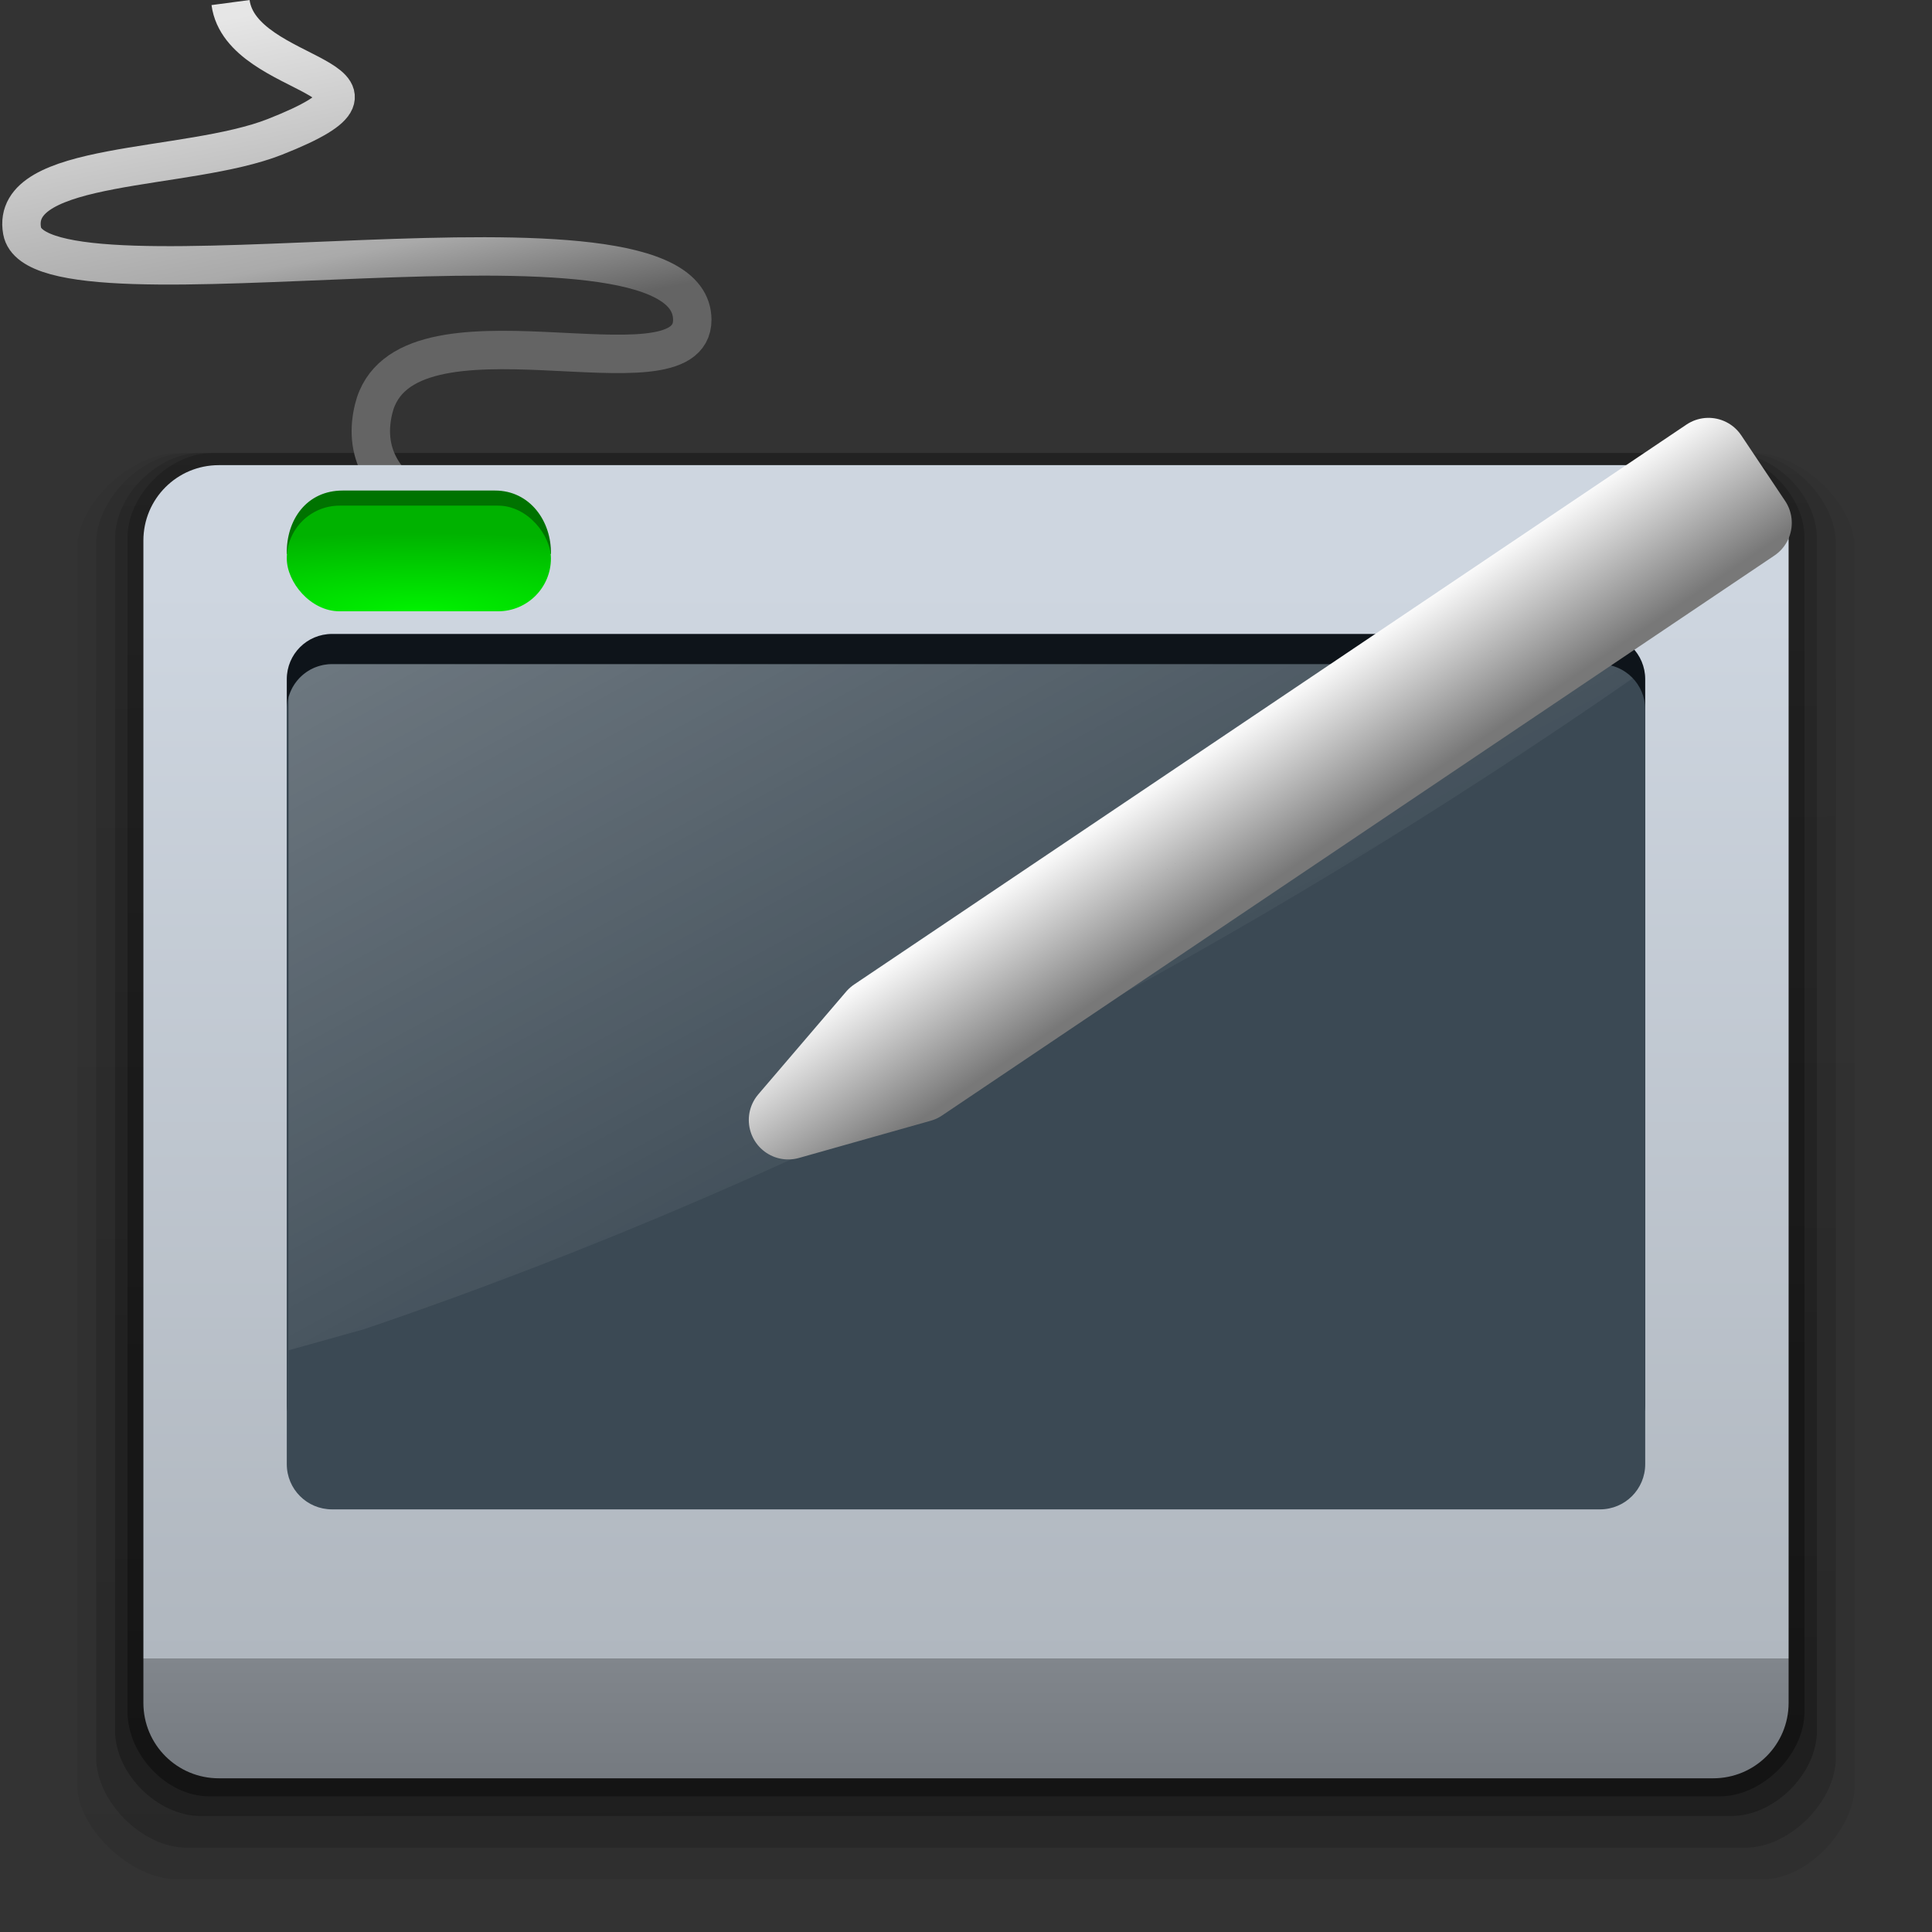 <svg width="128" version="1.0" xmlns="http://www.w3.org/2000/svg" height="128" xmlns:xlink="http://www.w3.org/1999/xlink">
<rect width="100%" height="100%" fill="#333333" stroke="none"/>
<defs>
<linearGradient id="linearGradient1785">
<stop offset="0"/>
<stop offset="1" style="stop-opacity:.35"/>
</linearGradient>
<linearGradient id="linearGradient2822">
<stop offset="0" style="stop-color:#00f200"/>
<stop offset="1" style="stop-color:#00b200"/>
</linearGradient>
<linearGradient id="linearGradient3864">
<stop offset="0" style="stop-color:#fafafa"/>
<stop offset="1" style="stop-color:#787878"/>
</linearGradient>
<linearGradient id="linearGradient4407">
<stop offset="0" style="stop-color:#e6e6e6"/>
<stop offset="0.563" style="stop-color:#aaa"/>
<stop offset="0.77" style="stop-color:#646464"/>
<stop offset="1" style="stop-color:#646464"/>
</linearGradient>
<linearGradient id="linearGradient4168">
<stop offset="0" style="stop-color:#fff;stop-opacity:.392"/>
<stop offset="1" style="stop-color:#fff;stop-opacity:0"/>
</linearGradient>
<linearGradient id="linearGradient5073">
<stop offset="0" style="stop-color:#ced6e0"/>
<stop offset="0.9" style="stop-color:#b0b7bf"/>
<stop offset="0.1" style="stop-color:#81868c"/>
<stop offset="1" style="stop-color:#757a80"/>
</linearGradient>
<linearGradient gradientTransform="matrix(2.082,0,0,1.649,-48.443,-12.961)" xlink:href="#linearGradient4407" id="linearGradient4433" y1="8.513" x1="30.834" y2="25.94" x2="35.053" gradientUnits="userSpaceOnUse"/>
<linearGradient xlink:href="#linearGradient1785" id="linearGradient1795" y1="120.013" x1="11.622" y2="8.868" x2="11.423" gradientUnits="userSpaceOnUse"/>
<linearGradient xlink:href="#linearGradient1785" id="linearGradient1811" y1="123.612" x1="11.717" y2="8.868" x2="11.423" gradientUnits="userSpaceOnUse"/>
<linearGradient xlink:href="#linearGradient1785" id="linearGradient1803" y1="121.813" x1="12.155" y2="8.868" x2="11.423" gradientUnits="userSpaceOnUse"/>
<linearGradient xlink:href="#linearGradient1785" id="linearGradient1787" y1="119.013" x1="13.862" y2="8.619" x2="13.669" gradientUnits="userSpaceOnUse"/>
<linearGradient gradientTransform="matrix(0.991,0,0,1.038,0.582,-1.494)" xlink:href="#linearGradient5073" id="linearGradient1523" y1="38.817" x1="9" y2="114.89" x2="9" gradientUnits="userSpaceOnUse"/>
<linearGradient gradientTransform="matrix(0.981,0,0,0.716,2.264,27.503)" xlink:href="#linearGradient4168" id="linearGradient4174" y1="23.541" x1="18.099" y2="78.463" x2="58.963" gradientUnits="userSpaceOnUse"/>
<linearGradient gradientTransform="matrix(1.794,0.356,-0.356,1.794,30.991,49.269)" xlink:href="#linearGradient3864" id="linearGradient4050" y1="6.262" x1="15.158" y2="9.977" gradientUnits="userSpaceOnUse" x2="18.918"/>
<radialGradient fx="27.815" fy="45.751" cx="27.815" cy="45.751" gradientTransform="matrix(3.01,0.006,-0.001,0.592,-55.925,13.234)" xlink:href="#linearGradient2822" id="radialGradient889" r="8.75" gradientUnits="userSpaceOnUse"/>
</defs>
<path style="opacity:.07;fill:url(#linearGradient1811)" d="m 11.717,30.013 h 104.566 c 2.993,0 6.602,3.309 6.602,6.302 v 81.895 c 0,2.993 -3.109,6.303 -6.102,6.303 h -105.066 c -2.993,0 -6.602,-3.309 -6.602,-6.302 v -81.895 c 0,-2.993 3.609,-6.302 6.602,-6.302 z "/>
<path style="opacity:.15;fill:url(#linearGradient1803)" d="m 12.355,30.013 h 103.29 c 2.929,0 5.987,3.058 5.987,5.987 v 80.425 c 0,2.929 -3.058,5.988 -5.987,5.988 h -103.29 c -2.929,0 -5.987,-3.059 -5.987,-5.988 v -80.425 c 0,-2.929 3.058,-5.987 5.987,-5.987 z "/>
<path style="opacity:.25;fill:url(#linearGradient1795)" d="m 13.293,30.013 h 101.414 c 2.866,0 5.672,2.807 5.672,5.672 v 78.955 c 0,2.866 -2.807,5.673 -5.672,5.673 h -101.414 c -2.866,0 -5.672,-2.807 -5.672,-5.673 v -78.955 c 0,-2.866 2.807,-5.672 5.672,-5.672 z "/>
<path style="opacity:.35;fill:url(#linearGradient1787)" d="m 14.062,30.013 h 99.875 c 2.834,0 5.615,2.782 5.615,5.615 v 77.77 c 0,2.834 -2.781,5.615 -5.615,5.615 h -100.076 c -2.834,0 -5.414,-2.781 -5.414,-5.615 v -77.77 c 0,-2.834 2.781,-5.615 5.615,-5.615 z "/>
<path style="fill:none;stroke:url(#linearGradient4433);stroke-width:2.545" d="m 32.356,35.202 c 0,0 -9.195,-1.556 -7.603,-8.108 1.937,-7.973 21.112,-0.287 21.112,-5.901 0,-9.017 -43.297,0.263 -44.401,-5.901 -0.841,-4.697 10.92,-3.923 16.759,-6.229 10.237,-4.043 -2.251,-3.653 -2.948,-8.894"/>
<path style="fill:url(#linearGradient1523)" d="m 14.5,30.817 h 99 c 2.77,0 5,2.23 5,5 v 77 c 0,2.77 -2.23,5 -5,5 h -99 c -2.77,0 -5,-2.23 -5,-5 v -77 c 0,-2.77 2.23,-5 5,-5 z"/>
<path style="fill:#0e141a" d="m 22,42 h 84 c 1.662,0 3,1.338 3,3 v 48 c 0,1.662 -1.338,3 -3,3 H 22 c -1.662,0 -3,-1.338 -3,-3 V 45 c 0,-1.662 1.338,-3 3,-3 z"/>
<path style="fill:#3b4954" d="m 22,44 h 84 c 1.662,0 3,1.338 3,3 v 50 c 0,1.662 -1.338,3 -3,3 H 22 c -1.662,0 -3,-1.338 -3,-3 V 47 c 0,-1.662 1.338,-3 3,-3 z"/>
<g style="stroke-width:2.061">
<path style="fill:#007300" d="m 22.7,32.5 h 10.1 c 2.317,0 3.745,2.046 3.7,4.2 H 19 c -0.04,-2.292 1.339,-4.2 3.7,-4.2 z"/>
<rect width="17.5" x="19" y="33.5" rx="3.5" height="7" style="fill:url(#radialGradient889)"/>
</g>
<path style="opacity:.65;fill:url(#linearGradient4174);fill-rule:evenodd" d="m 22,44 c -1.375,0 -2.516,0.922 -2.873,2.18 V 89.459 l 5.004,-1.4 C 54.568,77.717 83.148,62.308 108.174,44.939 107.628,44.363 106.86,44 106,44 Z"/>
<path style="stroke:url(#linearGradient4050);stroke-linejoin:round;stroke-linecap:round;stroke-width:5.226" d="m 113.192,30.297 2.905,4.344 -55.144,37.096 -8.73,2.466 5.825,-6.81 z "/>
</svg>
